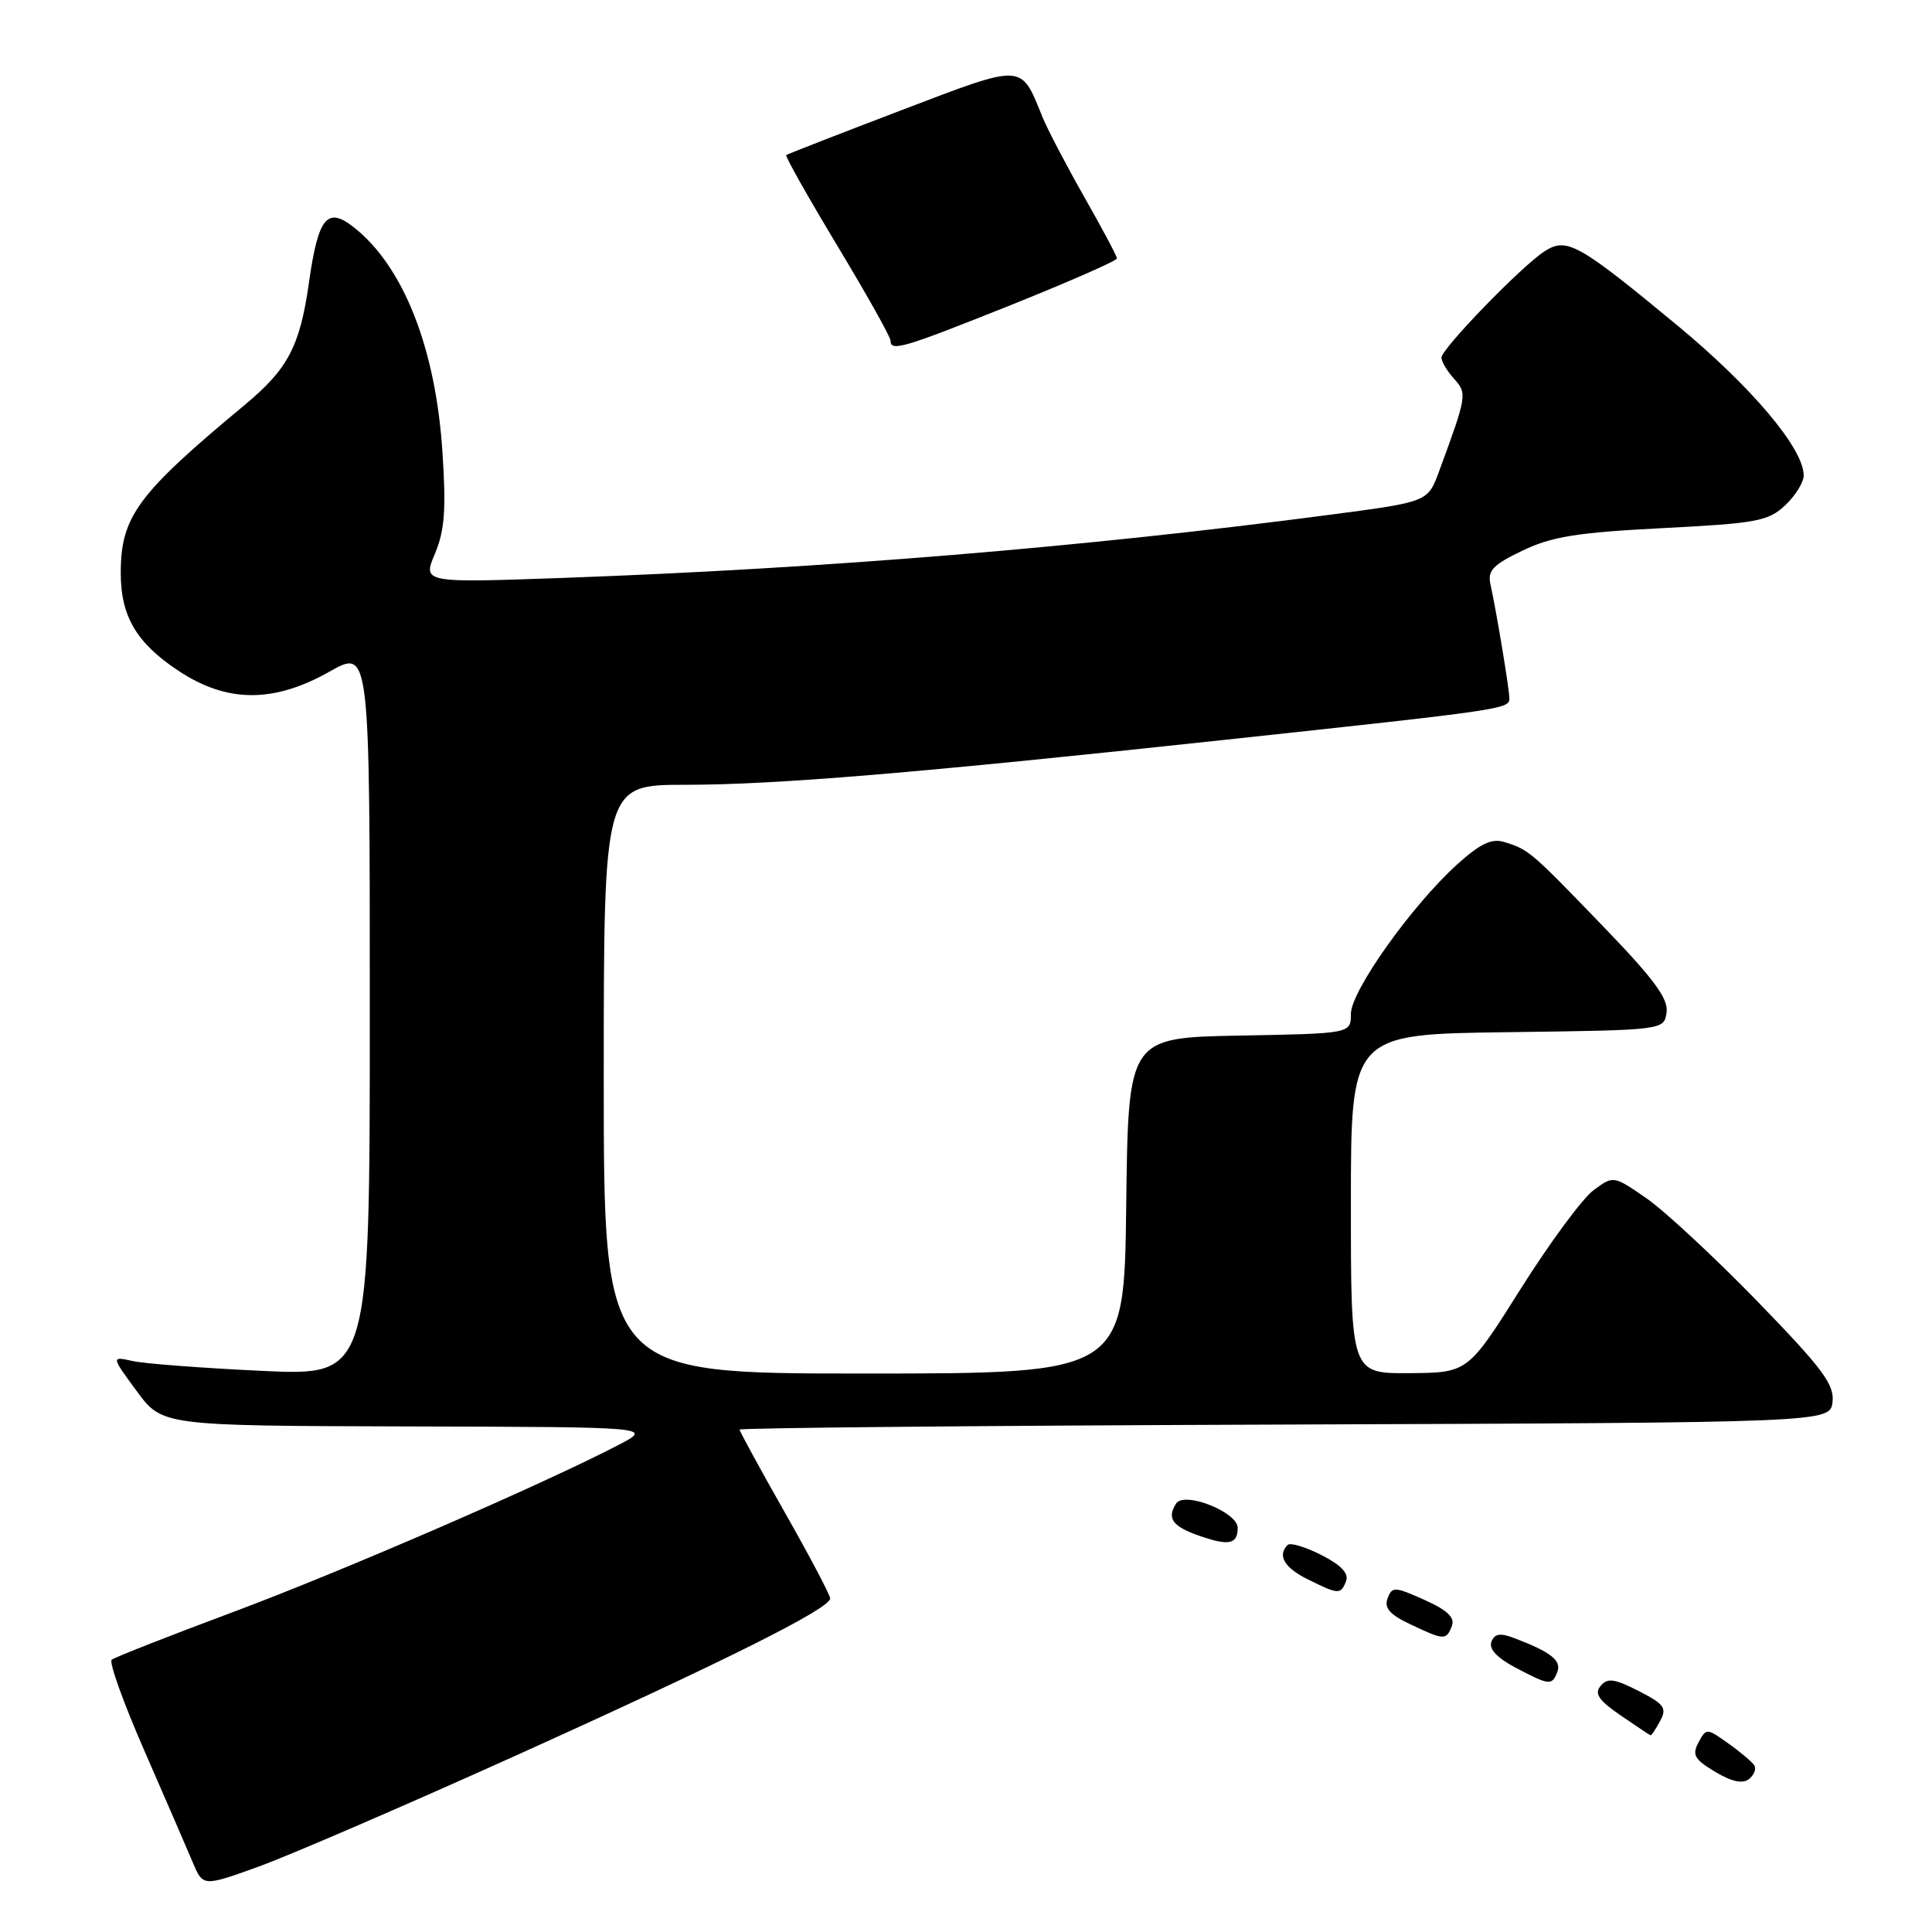 <?xml version="1.0" encoding="UTF-8" standalone="no"?>
<!DOCTYPE svg PUBLIC "-//W3C//DTD SVG 1.1//EN" "http://www.w3.org/Graphics/SVG/1.1/DTD/svg11.dtd" >
<svg xmlns="http://www.w3.org/2000/svg" xmlns:xlink="http://www.w3.org/1999/xlink" version="1.1" viewBox="0 0 256 256">
 <g >
 <path fill="currentColor"
d=" M 68.00 232.78 C 95.96 220.16 110.00 213.15 110.00 211.80 C 110.00 211.35 107.30 206.23 104.00 200.42 C 100.70 194.61 98.00 189.66 98.00 189.43 C 98.00 189.20 130.51 188.90 170.25 188.76 C 242.50 188.50 242.50 188.50 242.82 185.76 C 243.08 183.45 241.50 181.33 232.82 172.39 C 227.14 166.55 220.54 160.42 218.15 158.77 C 213.79 155.76 213.79 155.76 211.15 157.71 C 209.69 158.79 205.35 164.67 201.50 170.78 C 194.50 181.89 194.50 181.89 186.75 181.95 C 179.00 182.00 179.00 182.00 179.00 159.52 C 179.00 137.04 179.00 137.04 199.75 136.77 C 220.50 136.50 220.50 136.50 220.83 134.15 C 221.09 132.33 219.16 129.72 212.33 122.65 C 202.77 112.74 202.56 112.57 199.31 111.57 C 197.64 111.06 196.15 111.78 193.08 114.54 C 187.06 119.99 179.00 131.32 179.00 134.35 C 179.00 136.95 179.00 136.95 164.25 137.22 C 149.50 137.50 149.50 137.50 149.23 159.75 C 148.96 182.00 148.96 182.00 114.48 182.00 C 80.00 182.00 80.00 182.00 80.00 143.00 C 80.00 104.00 80.00 104.00 90.75 103.99 C 102.79 103.99 121.30 102.45 162.50 98.01 C 199.21 94.06 200.00 93.95 200.00 92.55 C 200.00 91.35 198.33 81.25 197.48 77.36 C 197.10 75.60 197.88 74.80 201.76 72.95 C 205.64 71.09 208.99 70.56 220.29 69.98 C 232.80 69.34 234.30 69.06 236.54 66.96 C 237.89 65.69 239.00 63.91 239.00 63.00 C 239.00 59.44 232.11 51.27 222.21 43.08 C 209.04 32.19 207.58 31.39 204.60 33.34 C 201.51 35.37 191.00 46.22 191.00 47.39 C 191.00 47.91 191.75 49.17 192.66 50.18 C 194.43 52.13 194.38 52.42 190.67 62.50 C 189.19 66.50 189.19 66.50 176.35 68.19 C 143.65 72.50 109.42 75.32 74.75 76.57 C 56.00 77.24 56.00 77.24 57.63 73.37 C 58.92 70.29 59.13 67.56 58.63 59.95 C 57.74 46.14 53.46 35.28 46.86 30.10 C 43.34 27.33 42.16 28.80 40.93 37.49 C 39.74 45.89 38.16 48.89 32.42 53.66 C 18.18 65.49 16.00 68.45 16.00 75.95 C 16.00 81.66 18.10 85.22 23.64 88.88 C 30.08 93.15 36.25 93.18 43.67 88.99 C 49.00 85.98 49.00 85.98 49.00 134.14 C 49.00 182.31 49.00 182.31 34.75 181.65 C 26.91 181.28 19.20 180.70 17.61 180.35 C 14.72 179.71 14.72 179.71 18.11 184.32 C 21.50 188.92 21.50 188.92 54.00 189.01 C 86.50 189.09 86.50 189.09 81.98 191.45 C 71.95 196.67 45.60 208.10 31.00 213.56 C 22.47 216.74 15.19 219.61 14.80 219.92 C 14.42 220.24 16.37 225.68 19.14 232.00 C 21.90 238.32 24.78 244.96 25.53 246.75 C 26.90 249.99 26.90 249.99 34.20 247.36 C 38.21 245.92 53.42 239.35 68.00 232.78 Z  M 232.46 233.93 C 232.17 233.47 230.63 232.16 229.02 231.02 C 226.15 228.97 226.09 228.97 225.06 230.88 C 224.18 232.53 224.52 233.13 227.26 234.77 C 229.45 236.08 230.90 236.40 231.74 235.74 C 232.42 235.21 232.74 234.40 232.46 233.93 Z  M 219.98 228.03 C 220.90 226.32 220.53 225.80 217.12 224.06 C 213.89 222.42 213.00 222.30 212.09 223.39 C 211.23 224.42 211.83 225.30 214.74 227.30 C 216.81 228.72 218.60 229.91 218.71 229.94 C 218.83 229.97 219.40 229.11 219.98 228.03 Z  M 206.36 221.52 C 206.93 220.03 205.48 218.89 200.65 217.06 C 198.77 216.34 198.04 216.46 197.62 217.55 C 197.26 218.49 198.36 219.67 200.78 220.95 C 205.33 223.35 205.64 223.38 206.36 221.52 Z  M 192.38 215.45 C 192.81 214.33 191.79 213.36 188.74 211.99 C 184.79 210.22 184.46 210.21 183.86 211.80 C 183.39 213.07 184.15 213.94 186.86 215.22 C 191.36 217.36 191.64 217.37 192.38 215.45 Z  M 178.36 209.50 C 178.75 208.48 177.71 207.38 175.09 206.05 C 172.98 204.97 170.97 204.37 170.62 204.71 C 169.23 206.10 170.17 207.72 173.25 209.25 C 177.37 211.30 177.66 211.32 178.36 209.50 Z  M 164.00 202.45 C 164.00 200.36 156.90 197.55 155.84 199.23 C 154.57 201.22 155.35 202.27 159.06 203.55 C 162.85 204.86 164.00 204.60 164.00 202.45 Z  M 134.00 40.40 C 141.70 37.31 148.00 34.55 148.00 34.24 C 148.00 33.94 146.05 30.28 143.67 26.10 C 141.30 21.92 138.80 17.15 138.13 15.50 C 135.21 8.33 135.83 8.36 119.37 14.63 C 111.19 17.75 104.36 20.41 104.18 20.55 C 104.01 20.69 107.05 26.08 110.93 32.53 C 114.82 38.98 118.00 44.65 118.00 45.13 C 118.00 46.63 119.62 46.15 134.00 40.40 Z "/>
</g>
</svg>